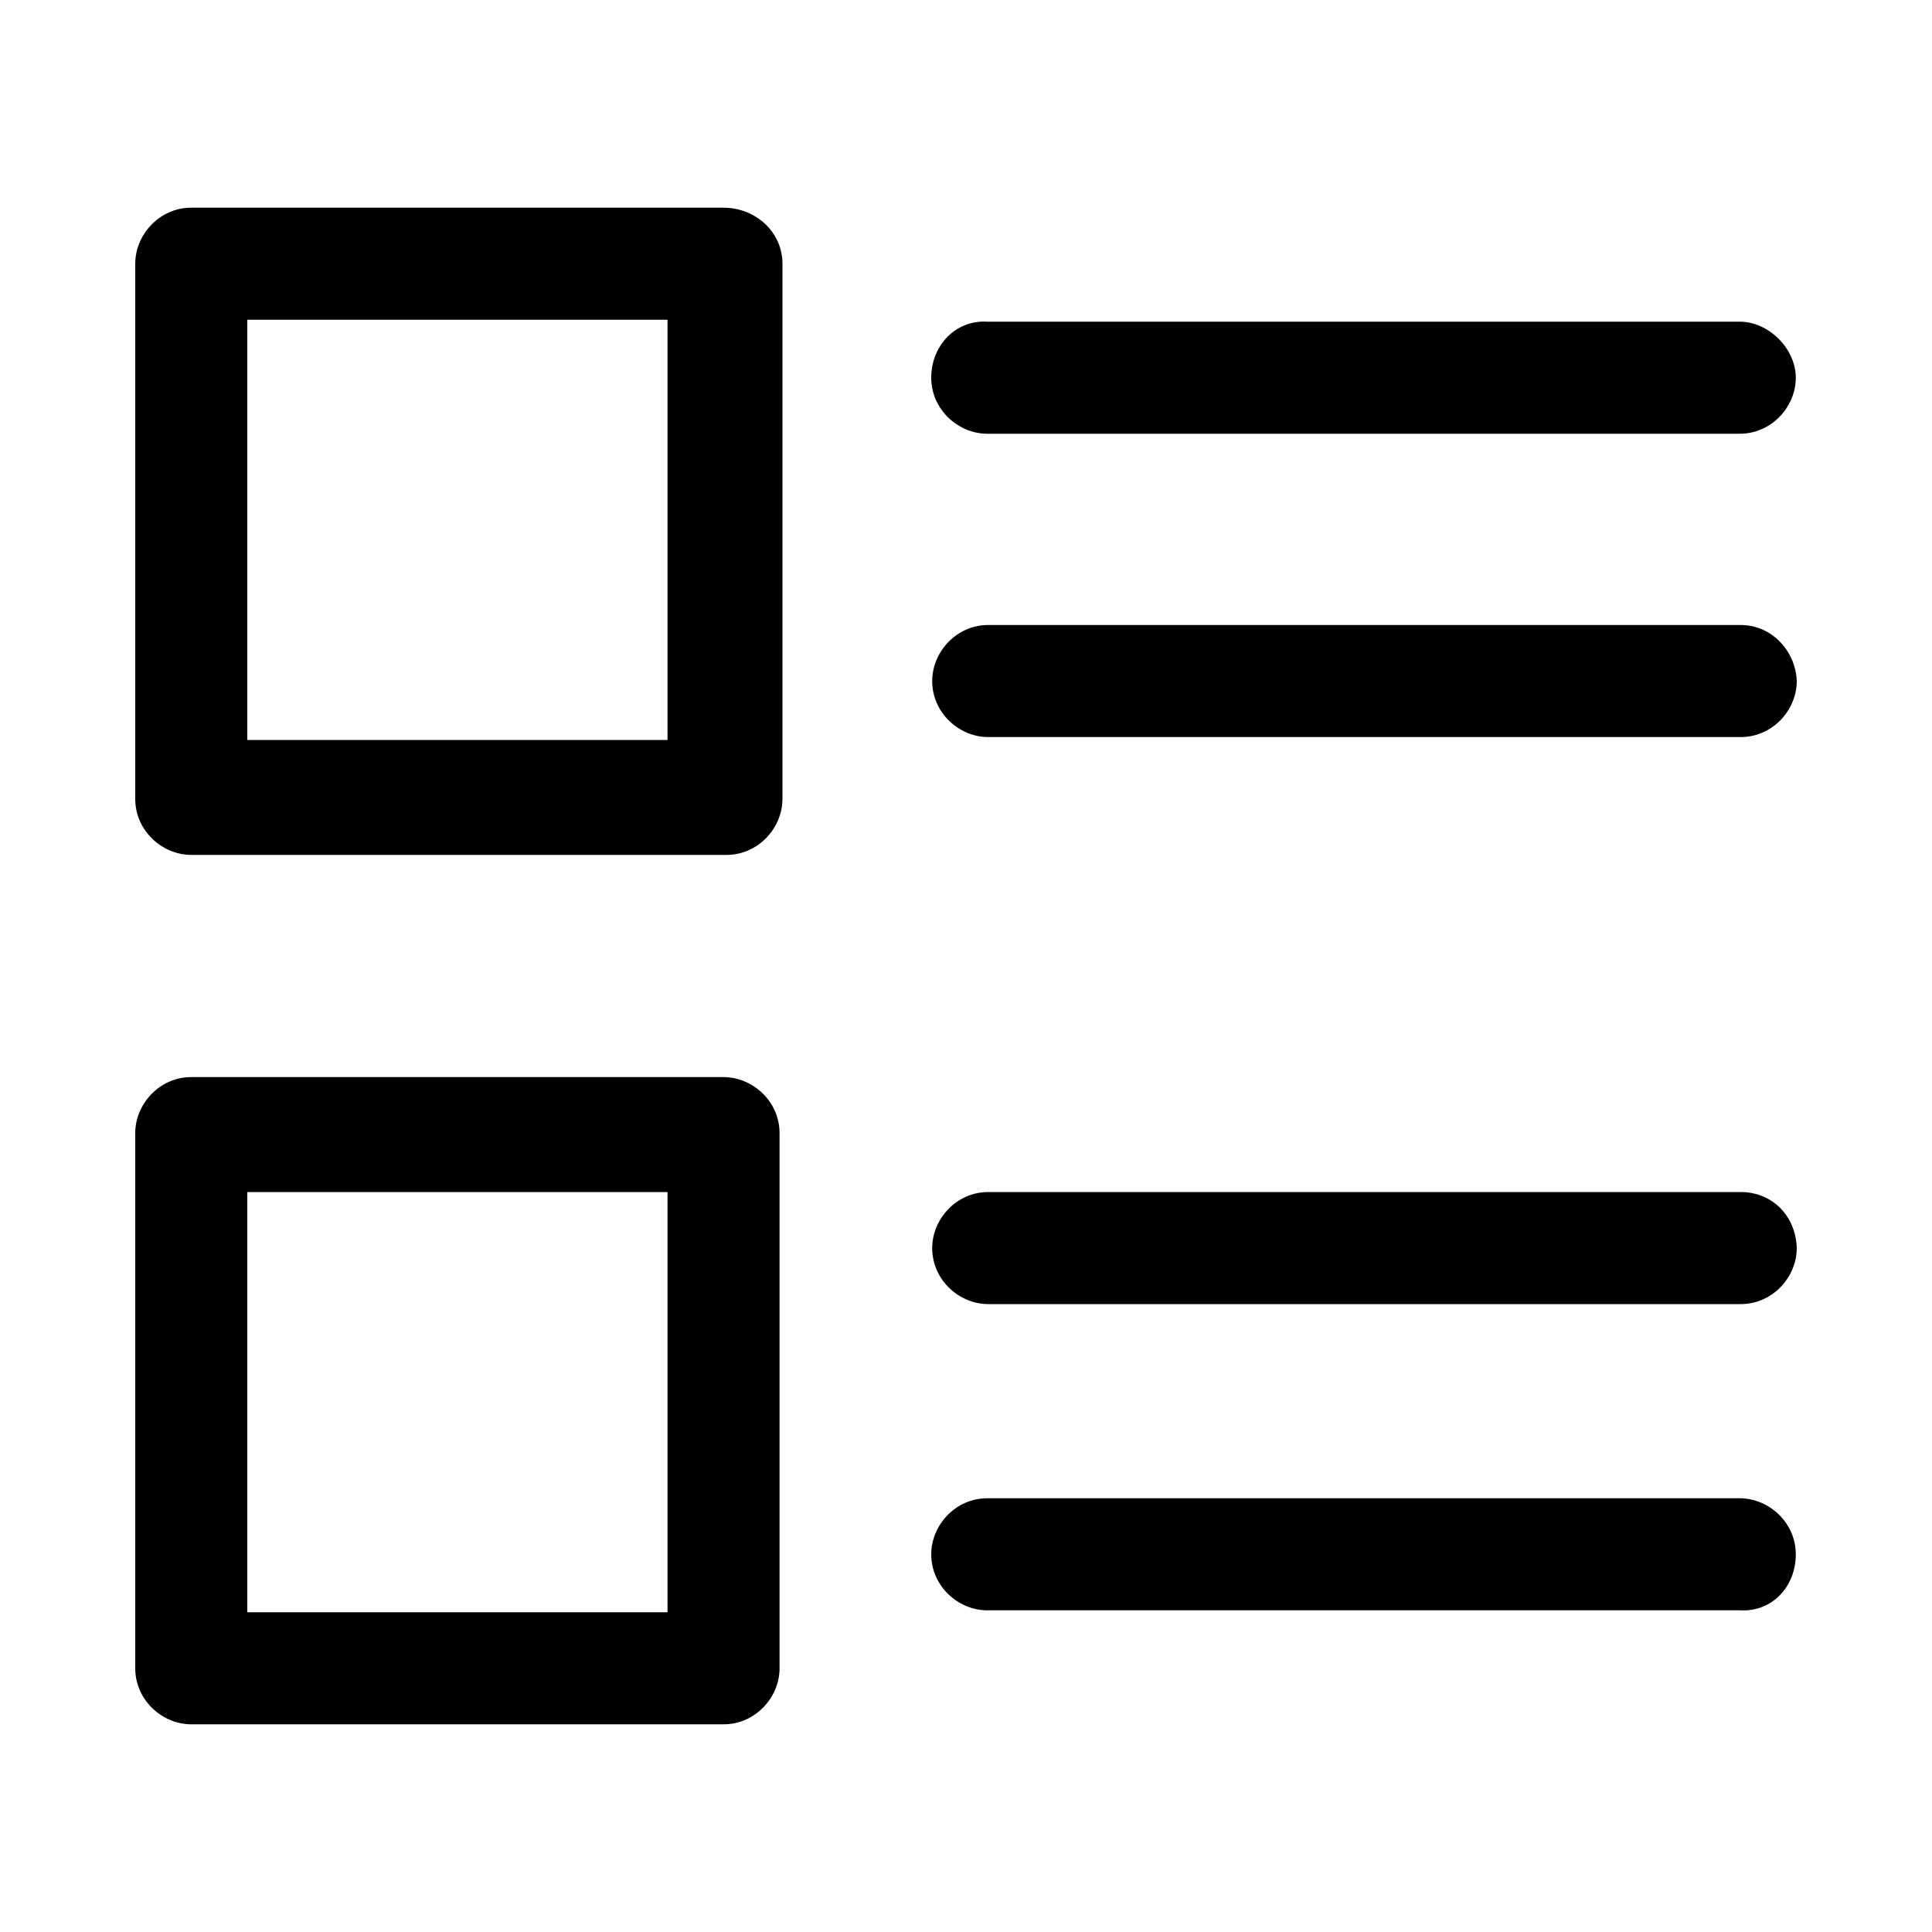 <?xml version="1.0" encoding="utf-8"?>
<!-- Generator: Adobe Illustrator 21.0.0, SVG Export Plug-In . SVG Version: 6.00 Build 0)  -->
<svg version="1.1" id="Layer_1" xmlns="http://www.w3.org/2000/svg" xmlns:xlink="http://www.w3.org/1999/xlink" x="0px" y="0px"
	 viewBox="0 0 200 200" style="enable-background:new 0 0 200 200;" xml:space="preserve">
<g>
	<path d="M74.9,21.5H19.8c-3.3,0-5.8,2.8-5.8,5.8v55.4c0,3.3,2.8,5.8,5.8,5.8h55.4c3.3,0,5.8-2.8,5.8-5.8V27.3
		C81,24,78.2,21.5,74.9,21.5z M69.2,76.6H25.6V33.1h43.5V76.6z"/>
	<path d="M74.9,178.5c3.3,0,5.8-2.8,5.8-5.8v-55.4c0-3.3-2.8-5.8-5.8-5.8H19.8c-3.3,0-5.8,2.8-5.8,5.8v55.4c0,3.3,2.8,5.8,5.8,5.8
		H74.9z M25.6,123.4h43.5v43.5H25.6V123.4z"/>
	<path d="M96.4,39.1c0,3.3,2.8,5.8,5.8,5.8h77.9c3.3,0,5.8-2.8,5.8-5.8s-2.8-5.8-5.8-5.8h-77.9C98.9,33.1,96.4,35.8,96.4,39.1z"/>
	<path d="M180.2,64.7h-77.9c-3.3,0-5.8,2.8-5.8,5.8c0,3.3,2.8,5.8,5.8,5.8h77.9c3.3,0,5.8-2.8,5.8-5.8
		C185.9,67.5,183.5,64.7,180.2,64.7z"/>
	<path d="M180.2,123.4h-77.9c-3.3,0-5.8,2.8-5.8,5.8c0,3.3,2.8,5.8,5.8,5.8h77.9c3.3,0,5.8-2.8,5.8-5.8
		C185.9,125.9,183.5,123.4,180.2,123.4z"/>
	<path d="M185.9,160.9c0-3.3-2.8-5.8-5.8-5.8h-77.9c-3.3,0-5.8,2.8-5.8,5.8c0,3.3,2.8,5.8,5.8,5.8h77.9
		C183.5,166.9,185.9,164.2,185.9,160.9z"/>
</g>
</svg>
